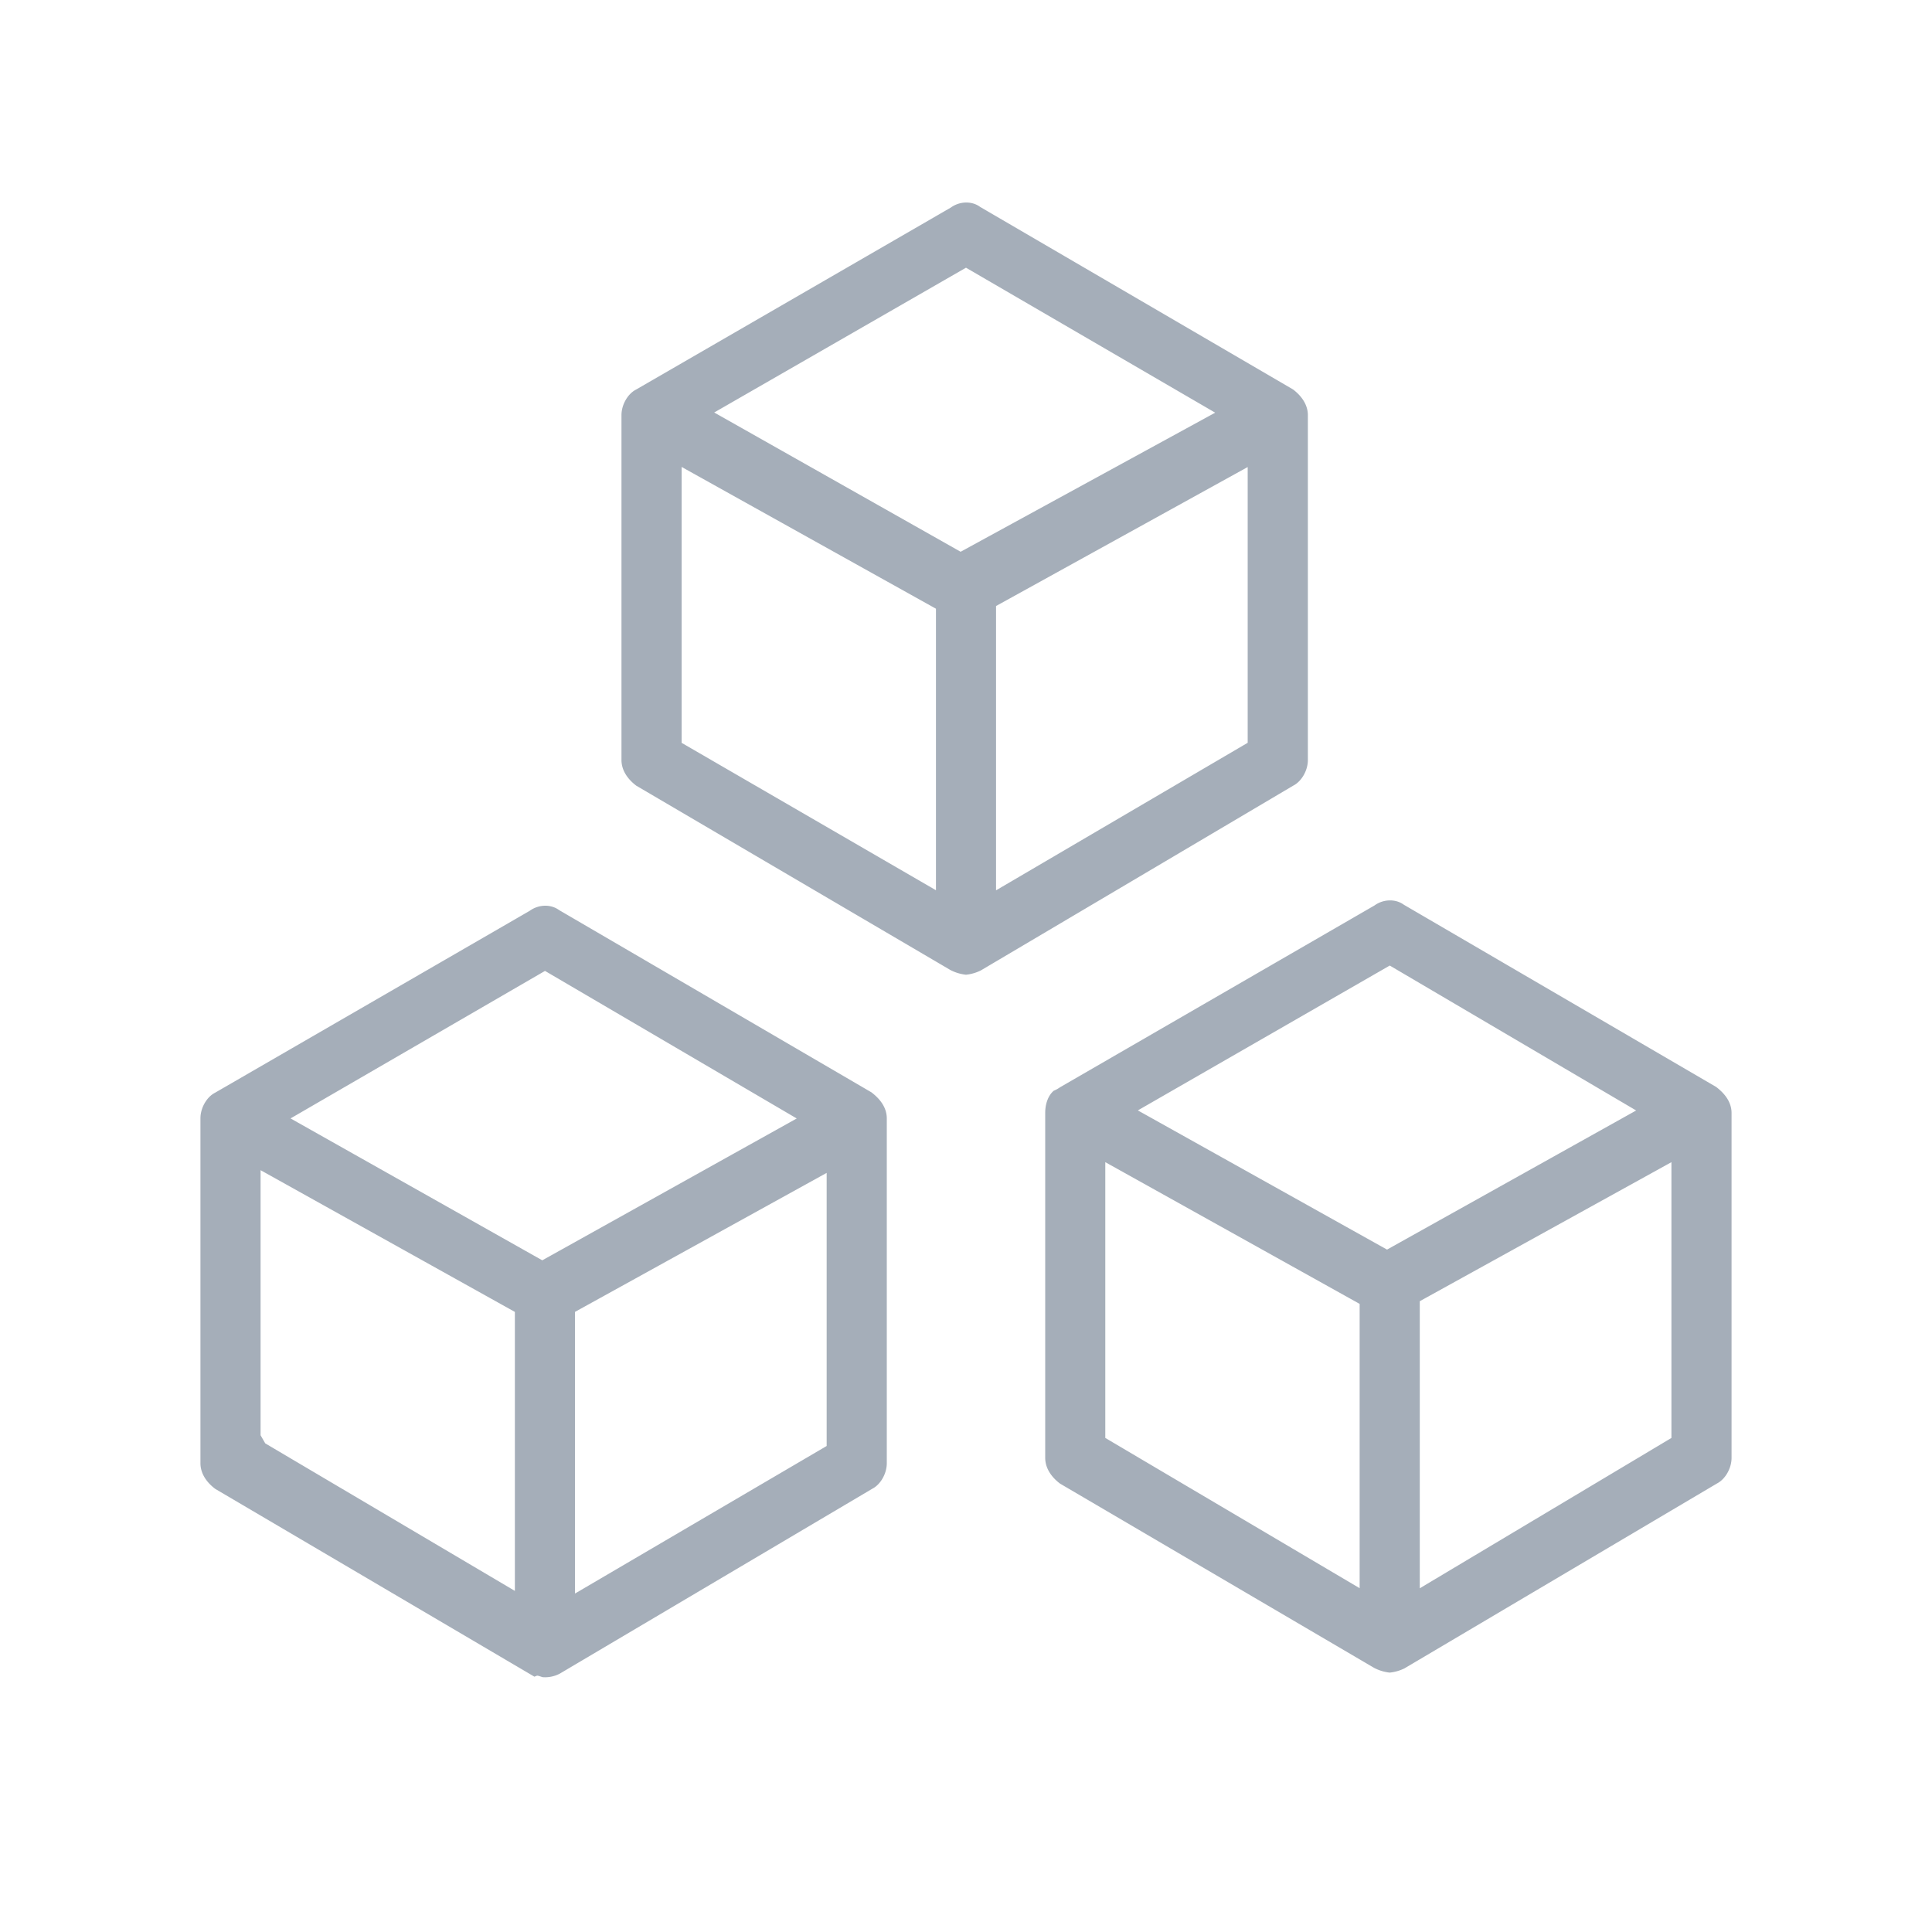 <svg xmlns="http://www.w3.org/2000/svg" width="40" height="40" viewBox="0 0 40 40">
    <g fill="none" fill-rule="evenodd">
        <path fill="#FFF" fill-opacity="0" d="M0 0h40v40H0z"/>
        <path fill="#A5AEB9" fill-rule="nonzero" stroke="#A5AEB9" stroke-width=".2" d="M11.519 18.925c-.132-.1-.34-.1-.497.016l-6.524 3.772c-.136.068-.248.259-.248.44v7.142c0 .166.097.322.263.448l6.56 3.86c.051-.02.084-.01.179.022a.555.555 0 0 0 .29-.062l6.47-3.828c.136-.068.248-.259.248-.44v-7.141c0-.163-.093-.316-.275-.456l-6.466-3.773zm5.178 4.234l-5.47 3.049-5.413-3.051 5.47-3.171 5.413 3.173zM5.295 29.742v-5.685l5.465 3.046v6.01l-5.342-3.157-.123-.214zm6.51-2.64l5.41-2.988v5.881l-5.41 3.172v-6.065zM29.008 18.814c-.131-.099-.34-.099-.497.017l-6.51 3.764a.74.74 0 0 1-.13.073c-.078.073-.131.207-.131.375v7.14c0 .167.097.323.262.45l6.496 3.811a.808.808 0 0 0 .274.085.794.794 0 0 0 .26-.076l6.47-3.828c.136-.069.248-.26.248-.441v-7.141c0-.163-.093-.316-.275-.456l-6.467-3.773zm5.067 4.18l-5.358 2.992-5.362-2.995 5.419-3.116 5.301 3.118zm-5.825 3.943v6.12l-5.466-3.229v-5.937l5.466 3.046zm1.045-.056l5.41-2.989v5.936l-5.41 3.232v-6.179zM26.978 15.736V8.595c0-.166-.098-.322-.263-.449l-6.48-3.78c-.13-.1-.34-.1-.496.016l-6.523 3.772c-.137.068-.249.26-.249.44v7.142c0 .166.098.322.263.448l6.496 3.812a.808.808 0 0 0 .274.084.794.794 0 0 0 .259-.076l6.47-3.827c.137-.069.249-.26.249-.441zm-1.614-7.19l-5.476 2.992-5.303-2.997L20 5.427l5.363 3.12zm-5.886 3.998v6.061l-5.466-3.168v-5.94l5.466 3.047zm1.044-.056l5.41-2.988v5.936l-5.41 3.172v-6.12z"/>
    </g>
</svg>
